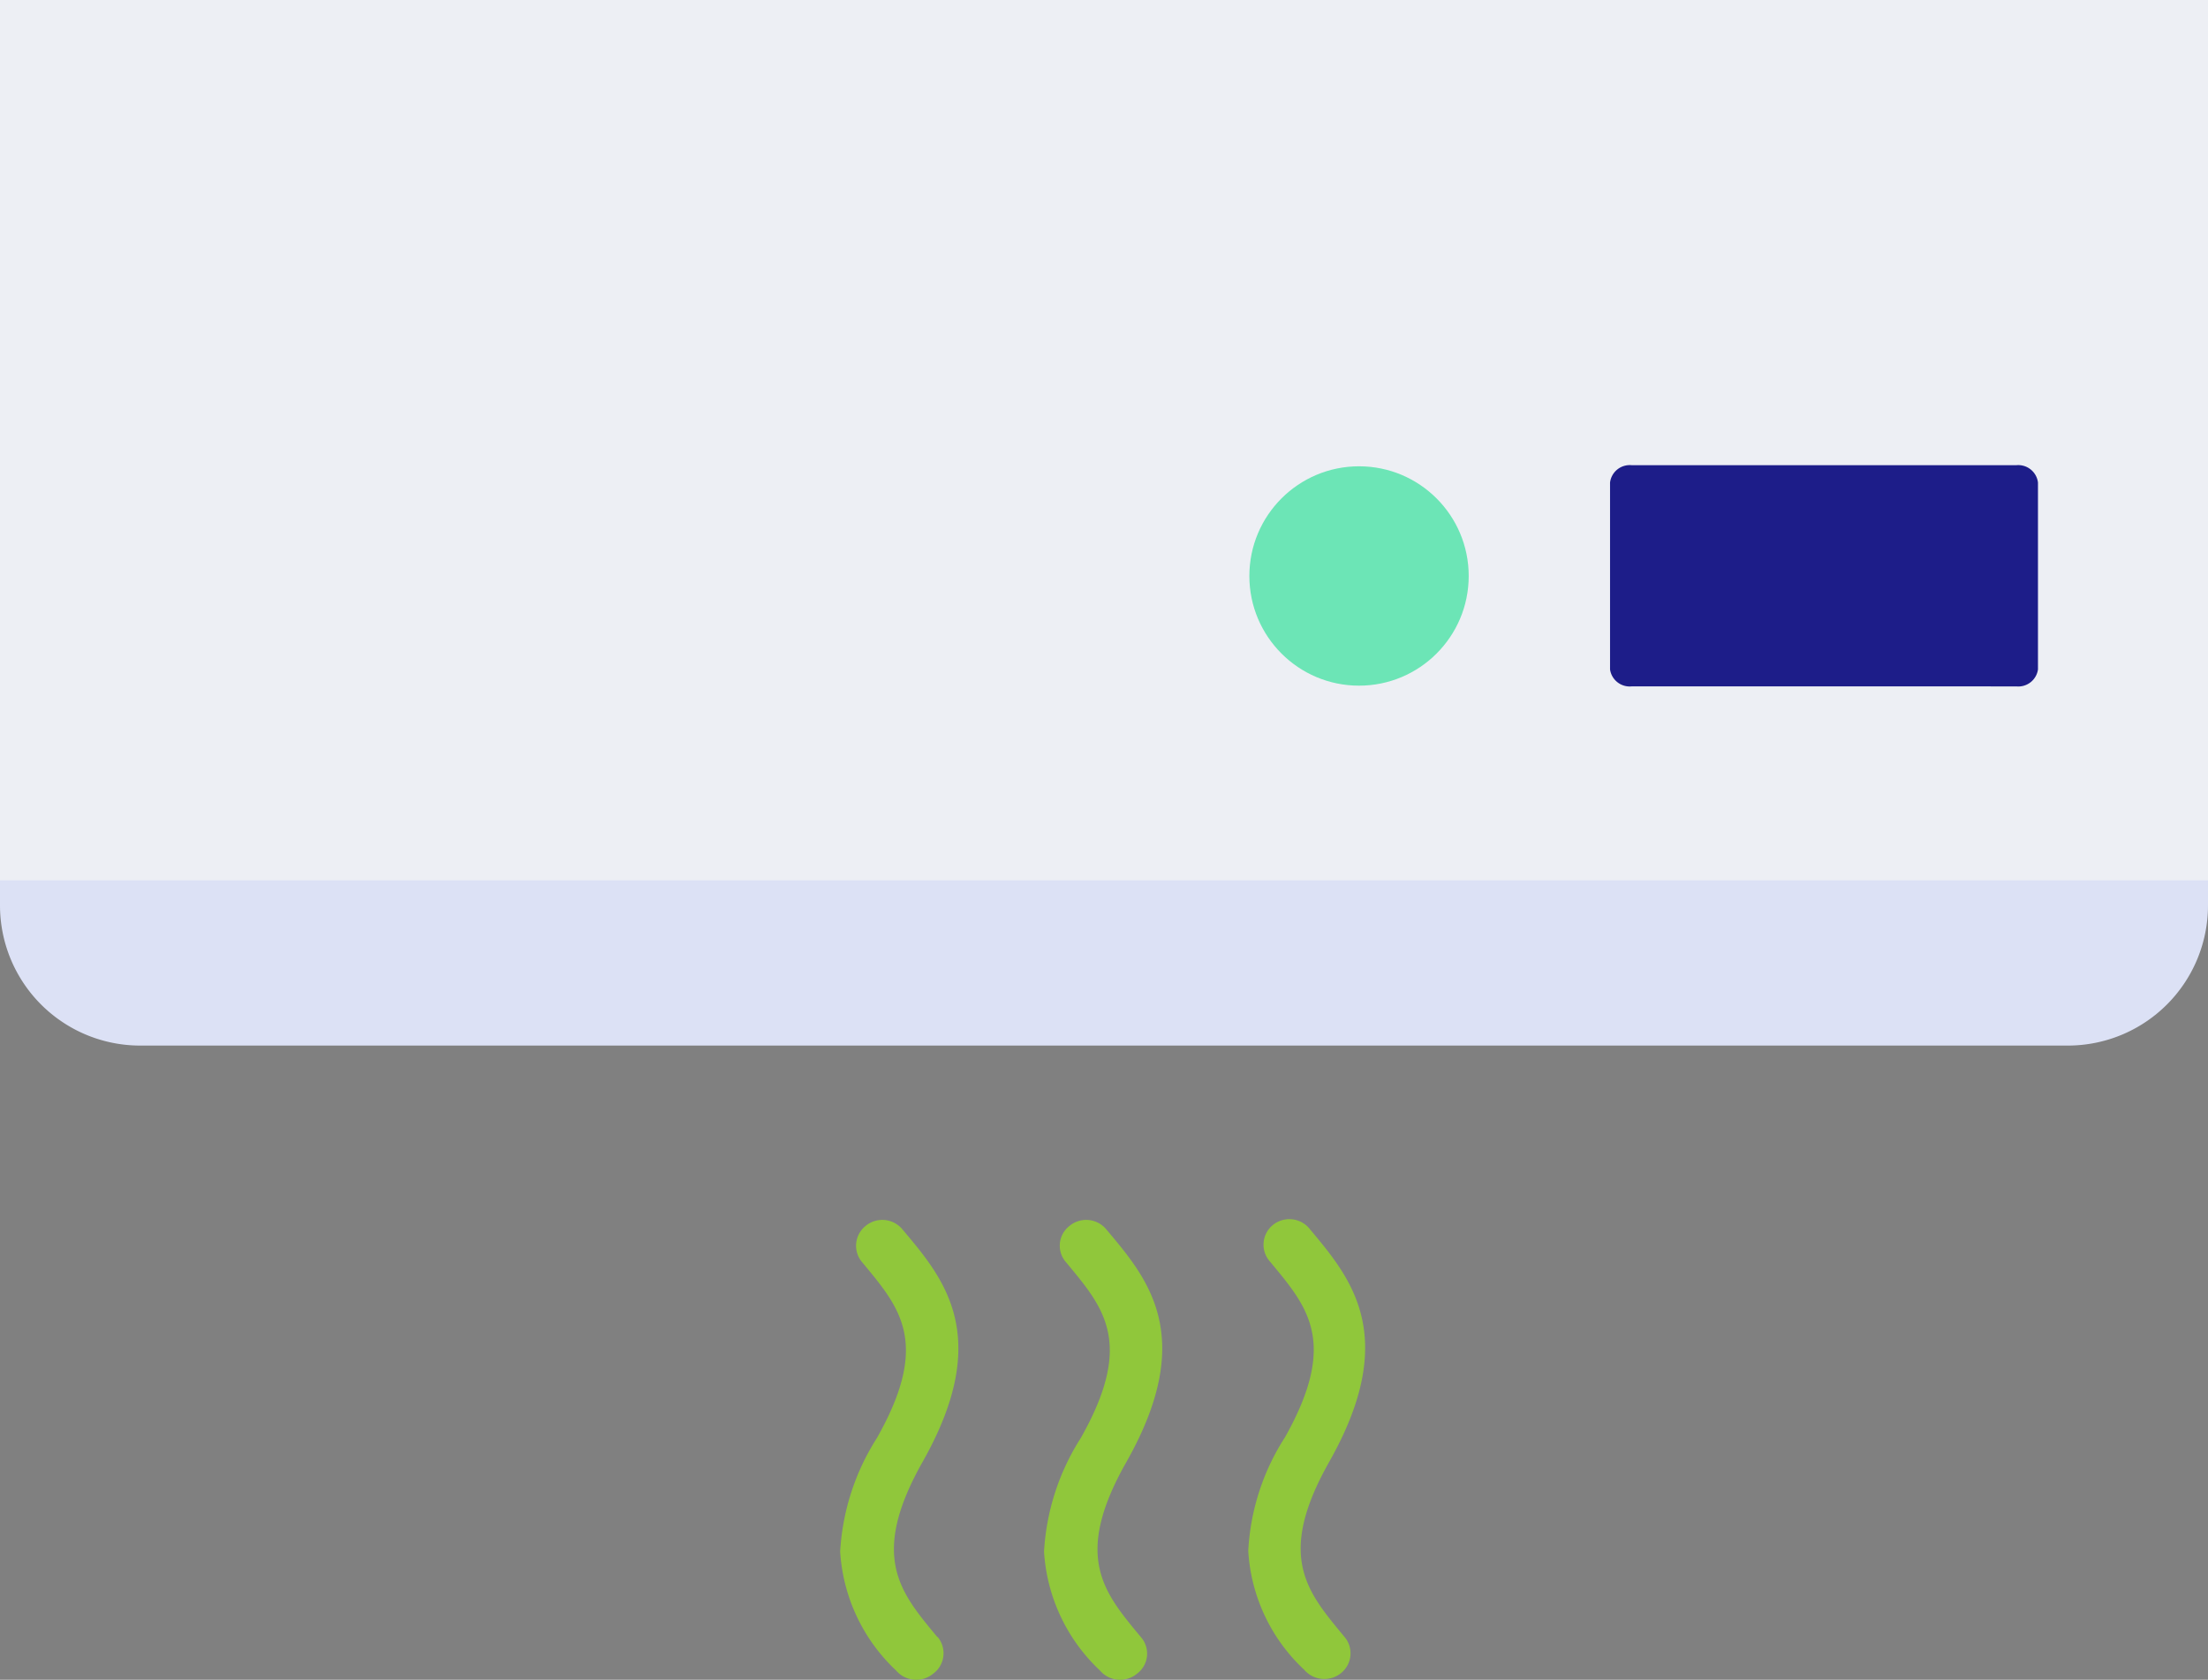 <svg xmlns="http://www.w3.org/2000/svg" xmlns:xlink="http://www.w3.org/1999/xlink" id="air-air-heat-pump" viewBox="0 0 122.288 93.023"><rect x="0" y="0" width="122.288" height="93.023" fill="#808080" stroke="none"/><path d="M0,12.32V53.735A7.765,7.765,0,0,0,7.765,61.5H114.523a7.765,7.765,0,0,0,7.765-7.765V12.32Z" transform="translate(0 -3.597)" fill="#dce1f5"></path><rect width="48.752" height="122.288" transform="translate(0 48.752) rotate(-90)" fill="#edeff4"></rect><path d="M44.952,32.932a1.1,1.1,0,0,1-1.2-.938V21.641a1.1,1.1,0,0,1,1.2-.958h21.3a1.1,1.1,0,0,1,1.2.958V31.995a1.1,1.1,0,0,1-1.2.938Z" transform="translate(45.419 5.079)" fill="#1d1d89"></path><ellipse cx="6.074" cy="6.074" rx="6.074" ry="6.074" transform="translate(69.195 25.823)" fill="#6ce5b6"></ellipse><path d="M46.656,43.539c2.038,2.466,3.791,4.4.815,9.7a12.82,12.82,0,0,0-2.038,6.3,9.783,9.783,0,0,0,3.1,6.583,1.467,1.467,0,0,0,2.038.183,1.406,1.406,0,0,0,.163-2.038c-2.038-2.466-3.791-4.423-.795-9.7,3.934-6.991,1.121-10.191-1.121-12.881a1.447,1.447,0,0,0-2.038-.183,1.406,1.406,0,0,0-.122,2.038ZM39.482,64.308c-2.038-2.466-3.791-4.423-.795-9.7,3.954-6.991,1.141-10.191-1.121-12.881a1.447,1.447,0,0,0-2.038-.183,1.386,1.386,0,0,0-.163,2.038c2.038,2.466,3.791,4.4.795,9.7a13.044,13.044,0,0,0-2.038,6.3,9.865,9.865,0,0,0,3.1,6.583,1.467,1.467,0,0,0,2.038.183,1.386,1.386,0,0,0,.224-2.038Zm-11.271,0c-2.038-2.466-3.791-4.423-.815-9.7,3.954-6.991,1.141-10.191-1.121-12.881a1.447,1.447,0,0,0-2.038-.183,1.406,1.406,0,0,0-.163,2.038c2.038,2.466,3.791,4.4.795,9.7a13.044,13.044,0,0,0-2.038,6.3,9.865,9.865,0,0,0,3.1,6.583,1.467,1.467,0,0,0,2.038.183,1.406,1.406,0,0,0,.265-2.038Z" transform="translate(23.701 26.349)" fill="#90c73b"></path></svg>
